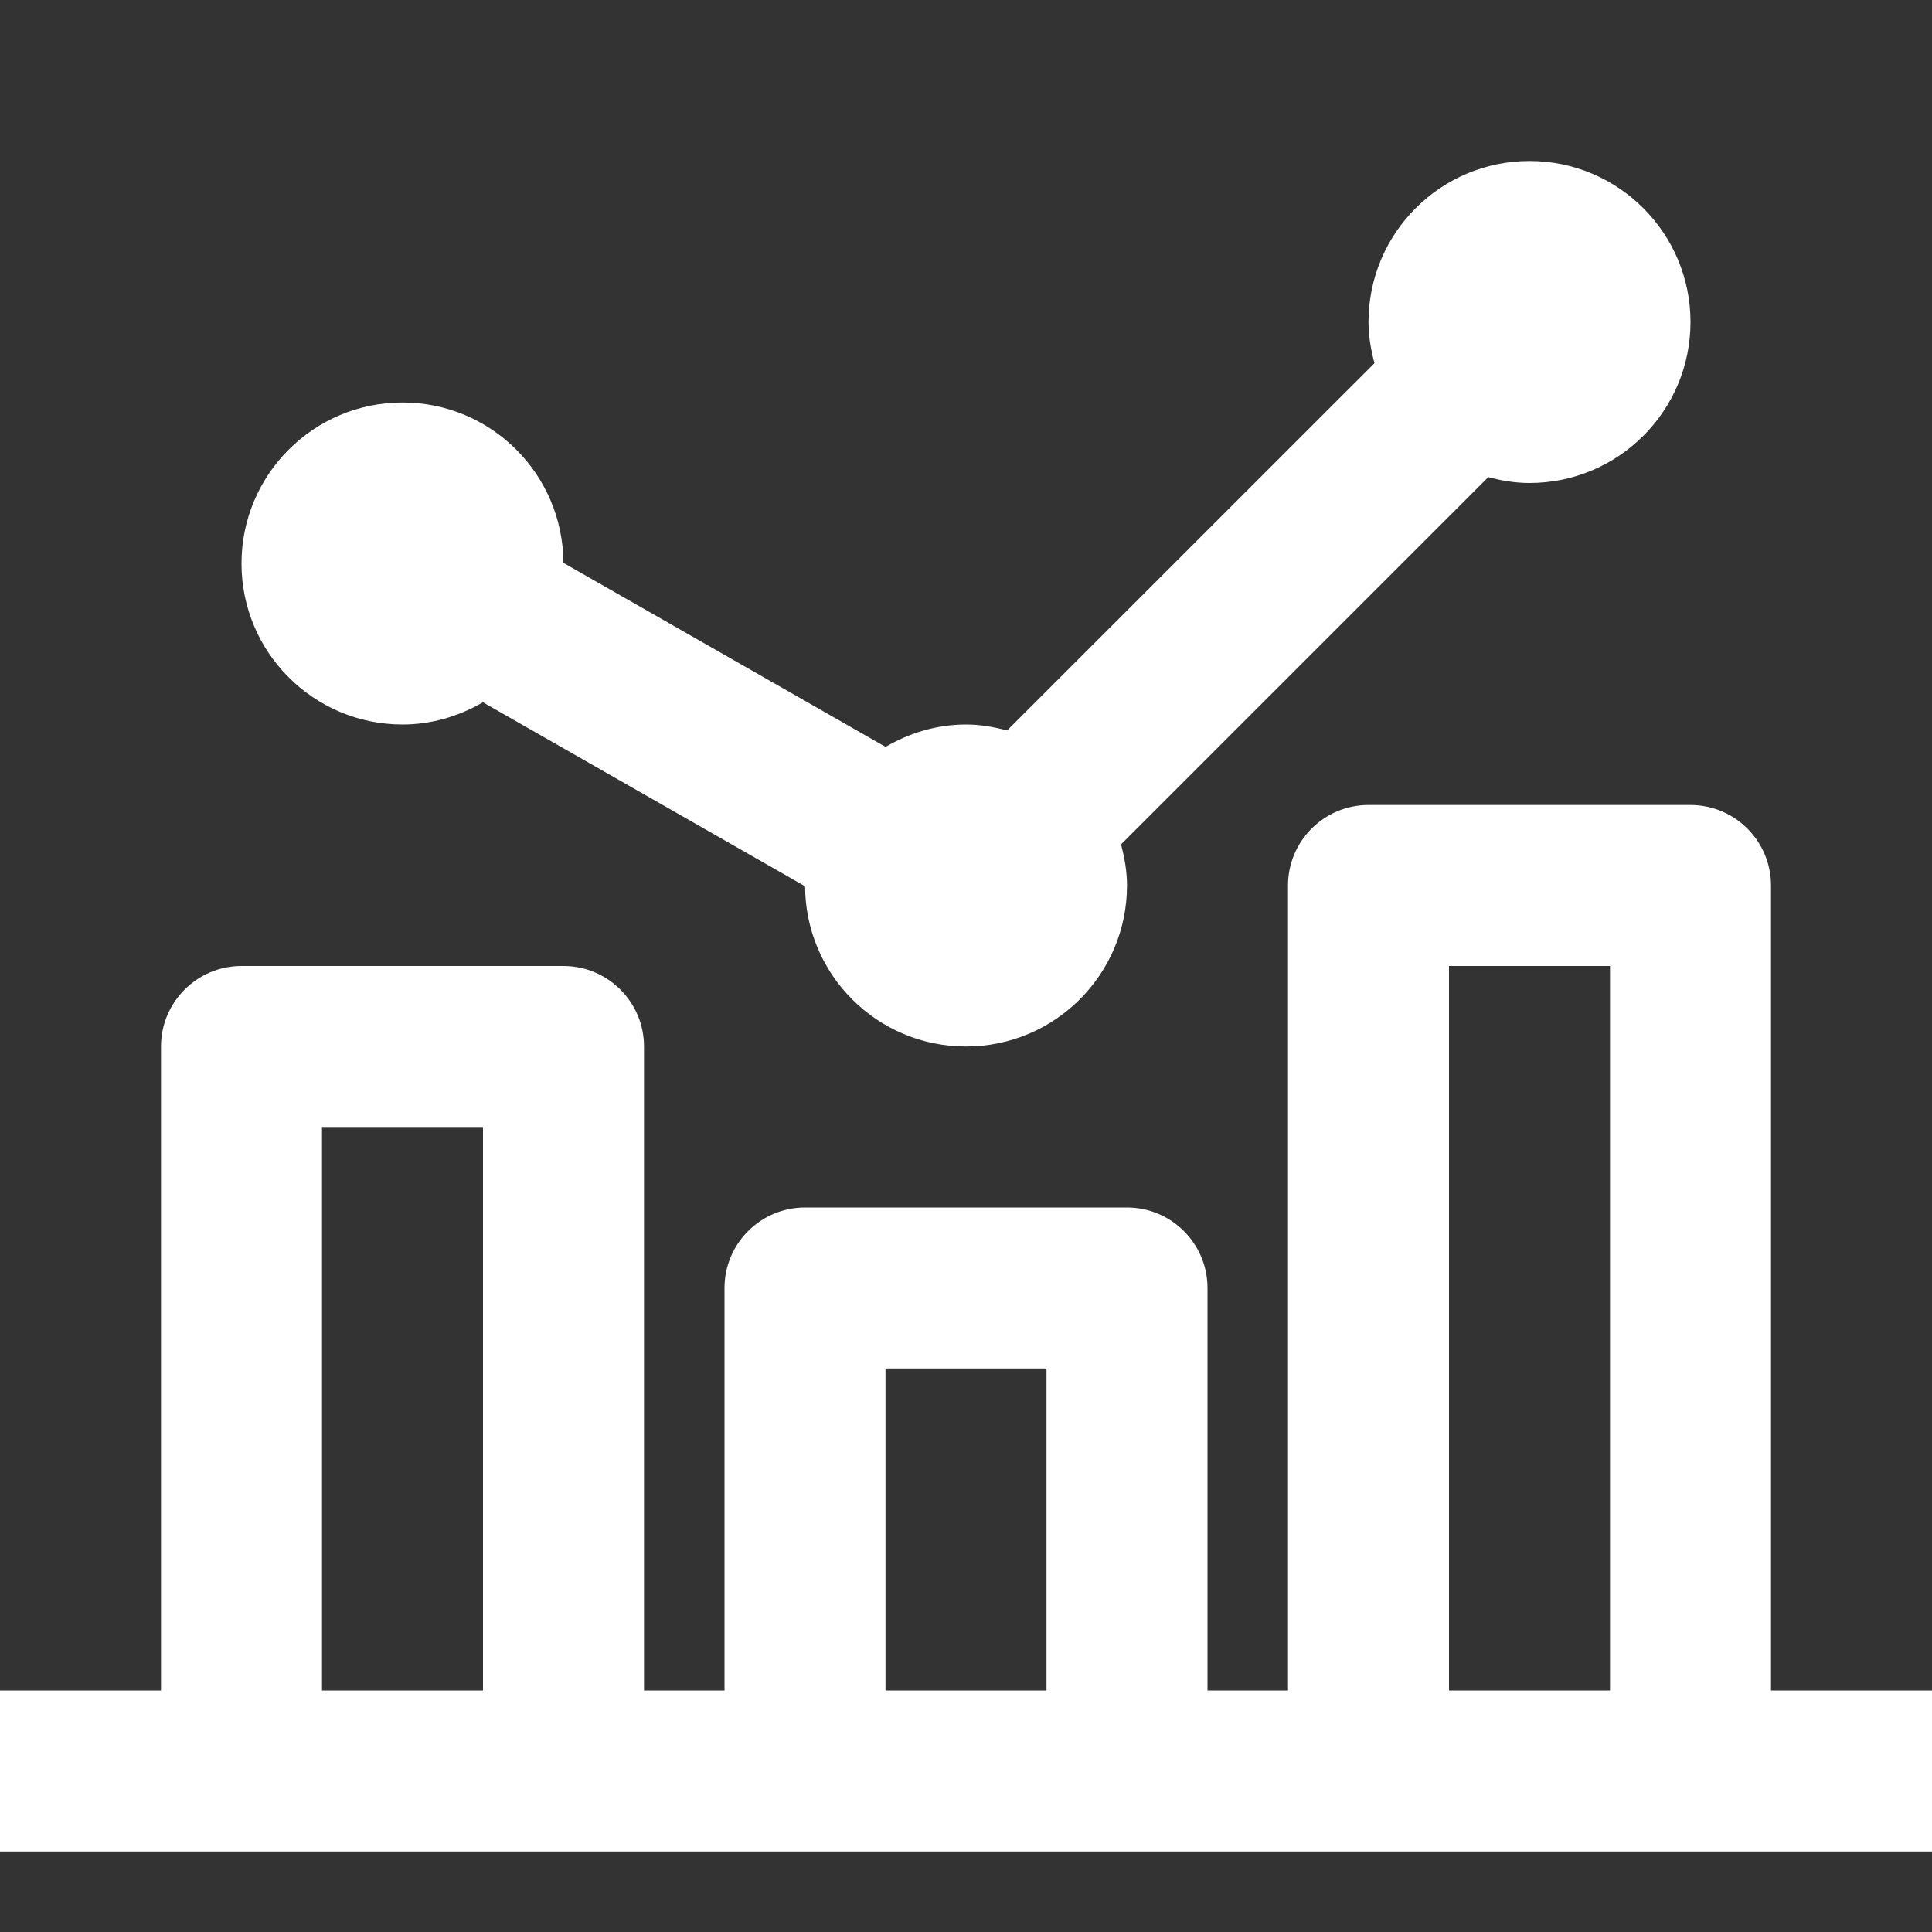 <svg width="24" height="24" viewBox="0 0 24 24" fill="none" xmlns="http://www.w3.org/2000/svg">
<rect x="0" y="0" width="24" height="24" fill="#333333" stroke="none"/>
<path fill-rule="evenodd" clip-rule="evenodd" d="M5.999 8.724C5.704 8.896 5.365 9 5 9C3.896 9 3 8.104 3 7C3 5.896 3.896 5 5 5C6.102 5 6.994 5.891 6.999 6.992L11.001 9.278C11.296 9.106 11.635 9 12 9C12.178 9 12.347 9.031 12.511 9.074L17.074 4.512C17.031 4.349 17 4.179 17 4C17 2.896 17.896 2 19 2C20.104 2 21 2.896 21 4C21 5.104 20.104 6 19 6C18.822 6 18.652 5.971 18.488 5.927L13.926 10.489C13.969 10.654 14 10.822 14 11C14 12.104 13.104 13 12 13C10.898 13 10.006 12.11 10.001 11.01L5.999 8.724ZM22 11V21H24V23H0V21H2V13C2 12.449 2.448 12 3 12H7C7.552 12 8 12.449 8 13V21H9V16C9 15.449 9.448 15 10 15H14C14.552 15 15 15.449 15 16V21H16V11C16 10.449 16.448 10 17 10H21C21.552 10 22 10.449 22 11ZM4 21H6V14H4V21ZM13 21V17H11V21H13ZM18 21H20V12H18V21Z" fill="white"/>
</svg>
